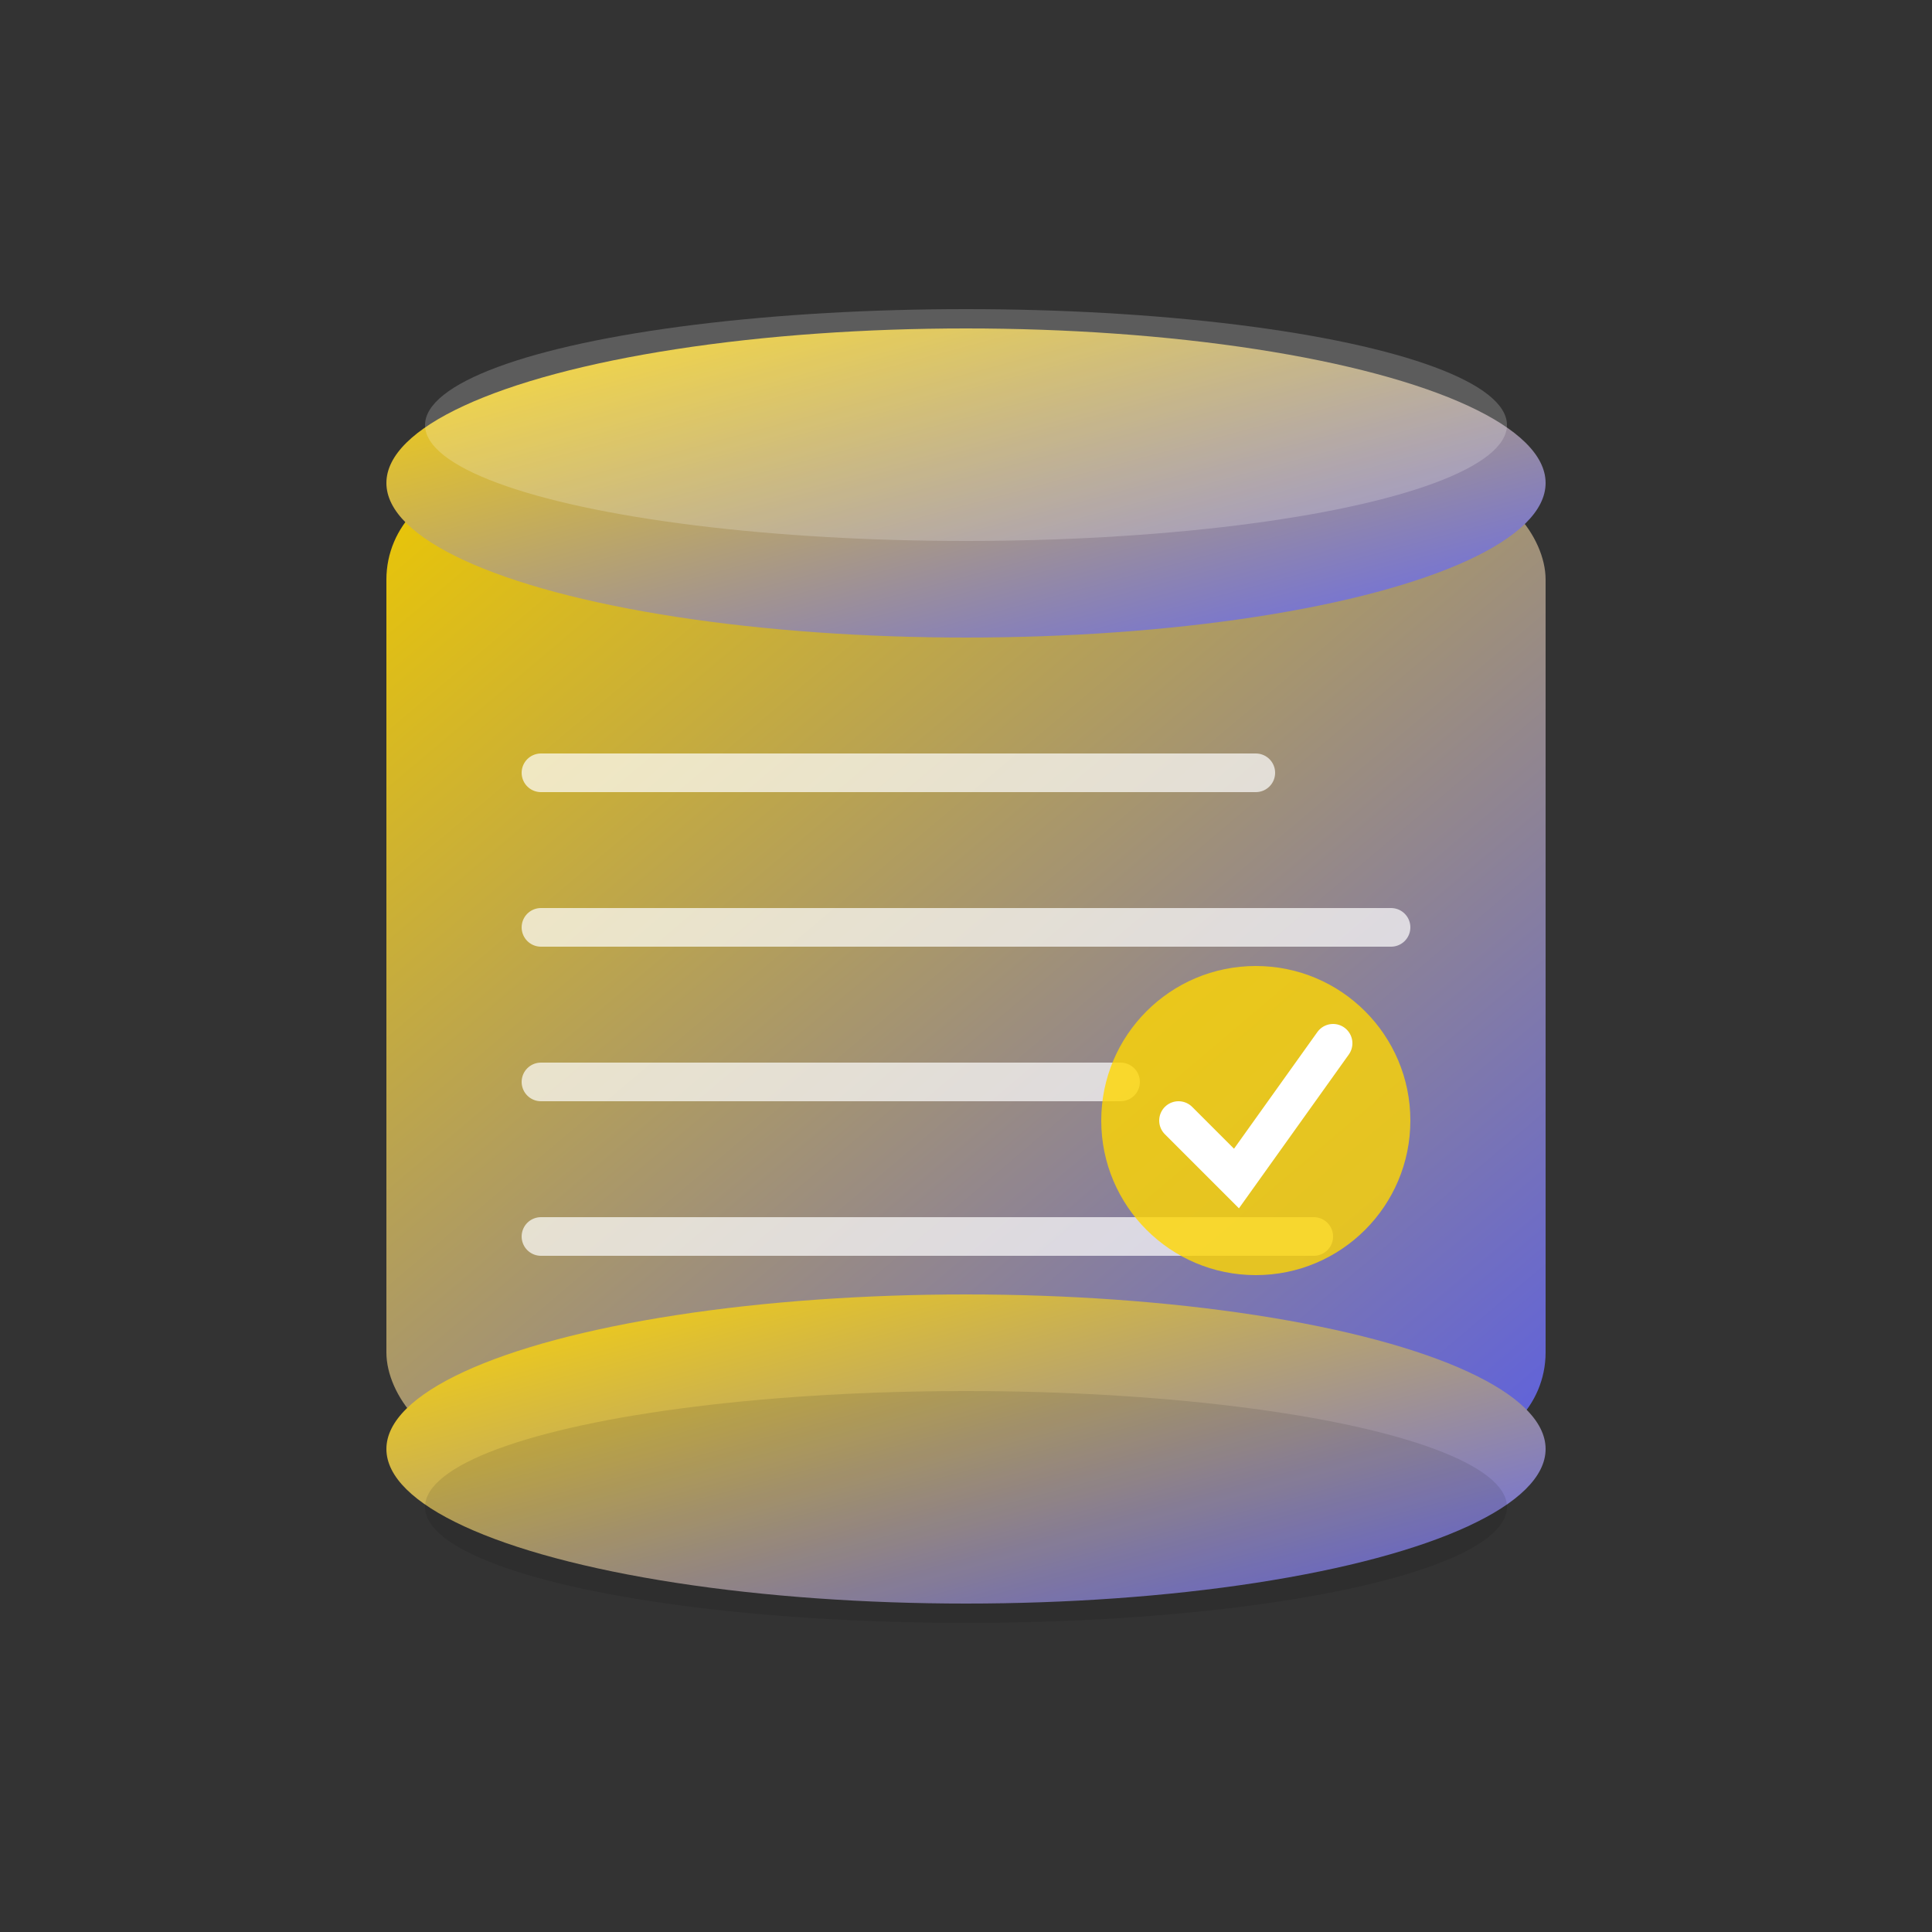 <svg xmlns="http://www.w3.org/2000/svg" viewBox="0 0 100 100" fill="none">
  <rect x="0" y="0" width="100" height="100" fill="#333333" stroke="none"/>
  <defs>
    <linearGradient id="scrollGradient" x1="0%" y1="0%" x2="100%" y2="100%">
      <stop offset="0%" style="stop-color:#ffd700;stop-opacity:1" />
      <stop offset="100%" style="stop-color:#6366f1;stop-opacity:1" />
    </linearGradient>
  </defs>
  <!-- Scroll body -->
  <rect x="20" y="25" width="60" height="50" rx="5" fill="url(#scrollGradient)" opacity="0.9"/>
  
  <!-- Top roll -->
  <ellipse cx="50" cy="25" rx="30" ry="8" fill="url(#scrollGradient)"/>
  <ellipse cx="50" cy="22" rx="28" ry="6" fill="#fff" opacity="0.2"/>
  
  <!-- Bottom roll -->
  <ellipse cx="50" cy="75" rx="30" ry="8" fill="url(#scrollGradient)"/>
  <ellipse cx="50" cy="78" rx="28" ry="6" fill="#000" opacity="0.1"/>
  
  <!-- Text lines -->
  <g stroke="#fff" stroke-width="2" opacity="0.7" stroke-linecap="round">
    <line x1="28" y1="40" x2="65" y2="40"/>
    <line x1="28" y1="48" x2="72" y2="48"/>
    <line x1="28" y1="56" x2="58" y2="56"/>
    <line x1="28" y1="64" x2="68" y2="64"/>
  </g>
  
  <!-- Seal/stamp -->
  <circle cx="65" cy="58" r="8" fill="#ffd700" opacity="0.8"/>
  <path d="M61 58 L64 61 L69 54" stroke="#fff" stroke-width="2" fill="none" stroke-linecap="round"/>
</svg>